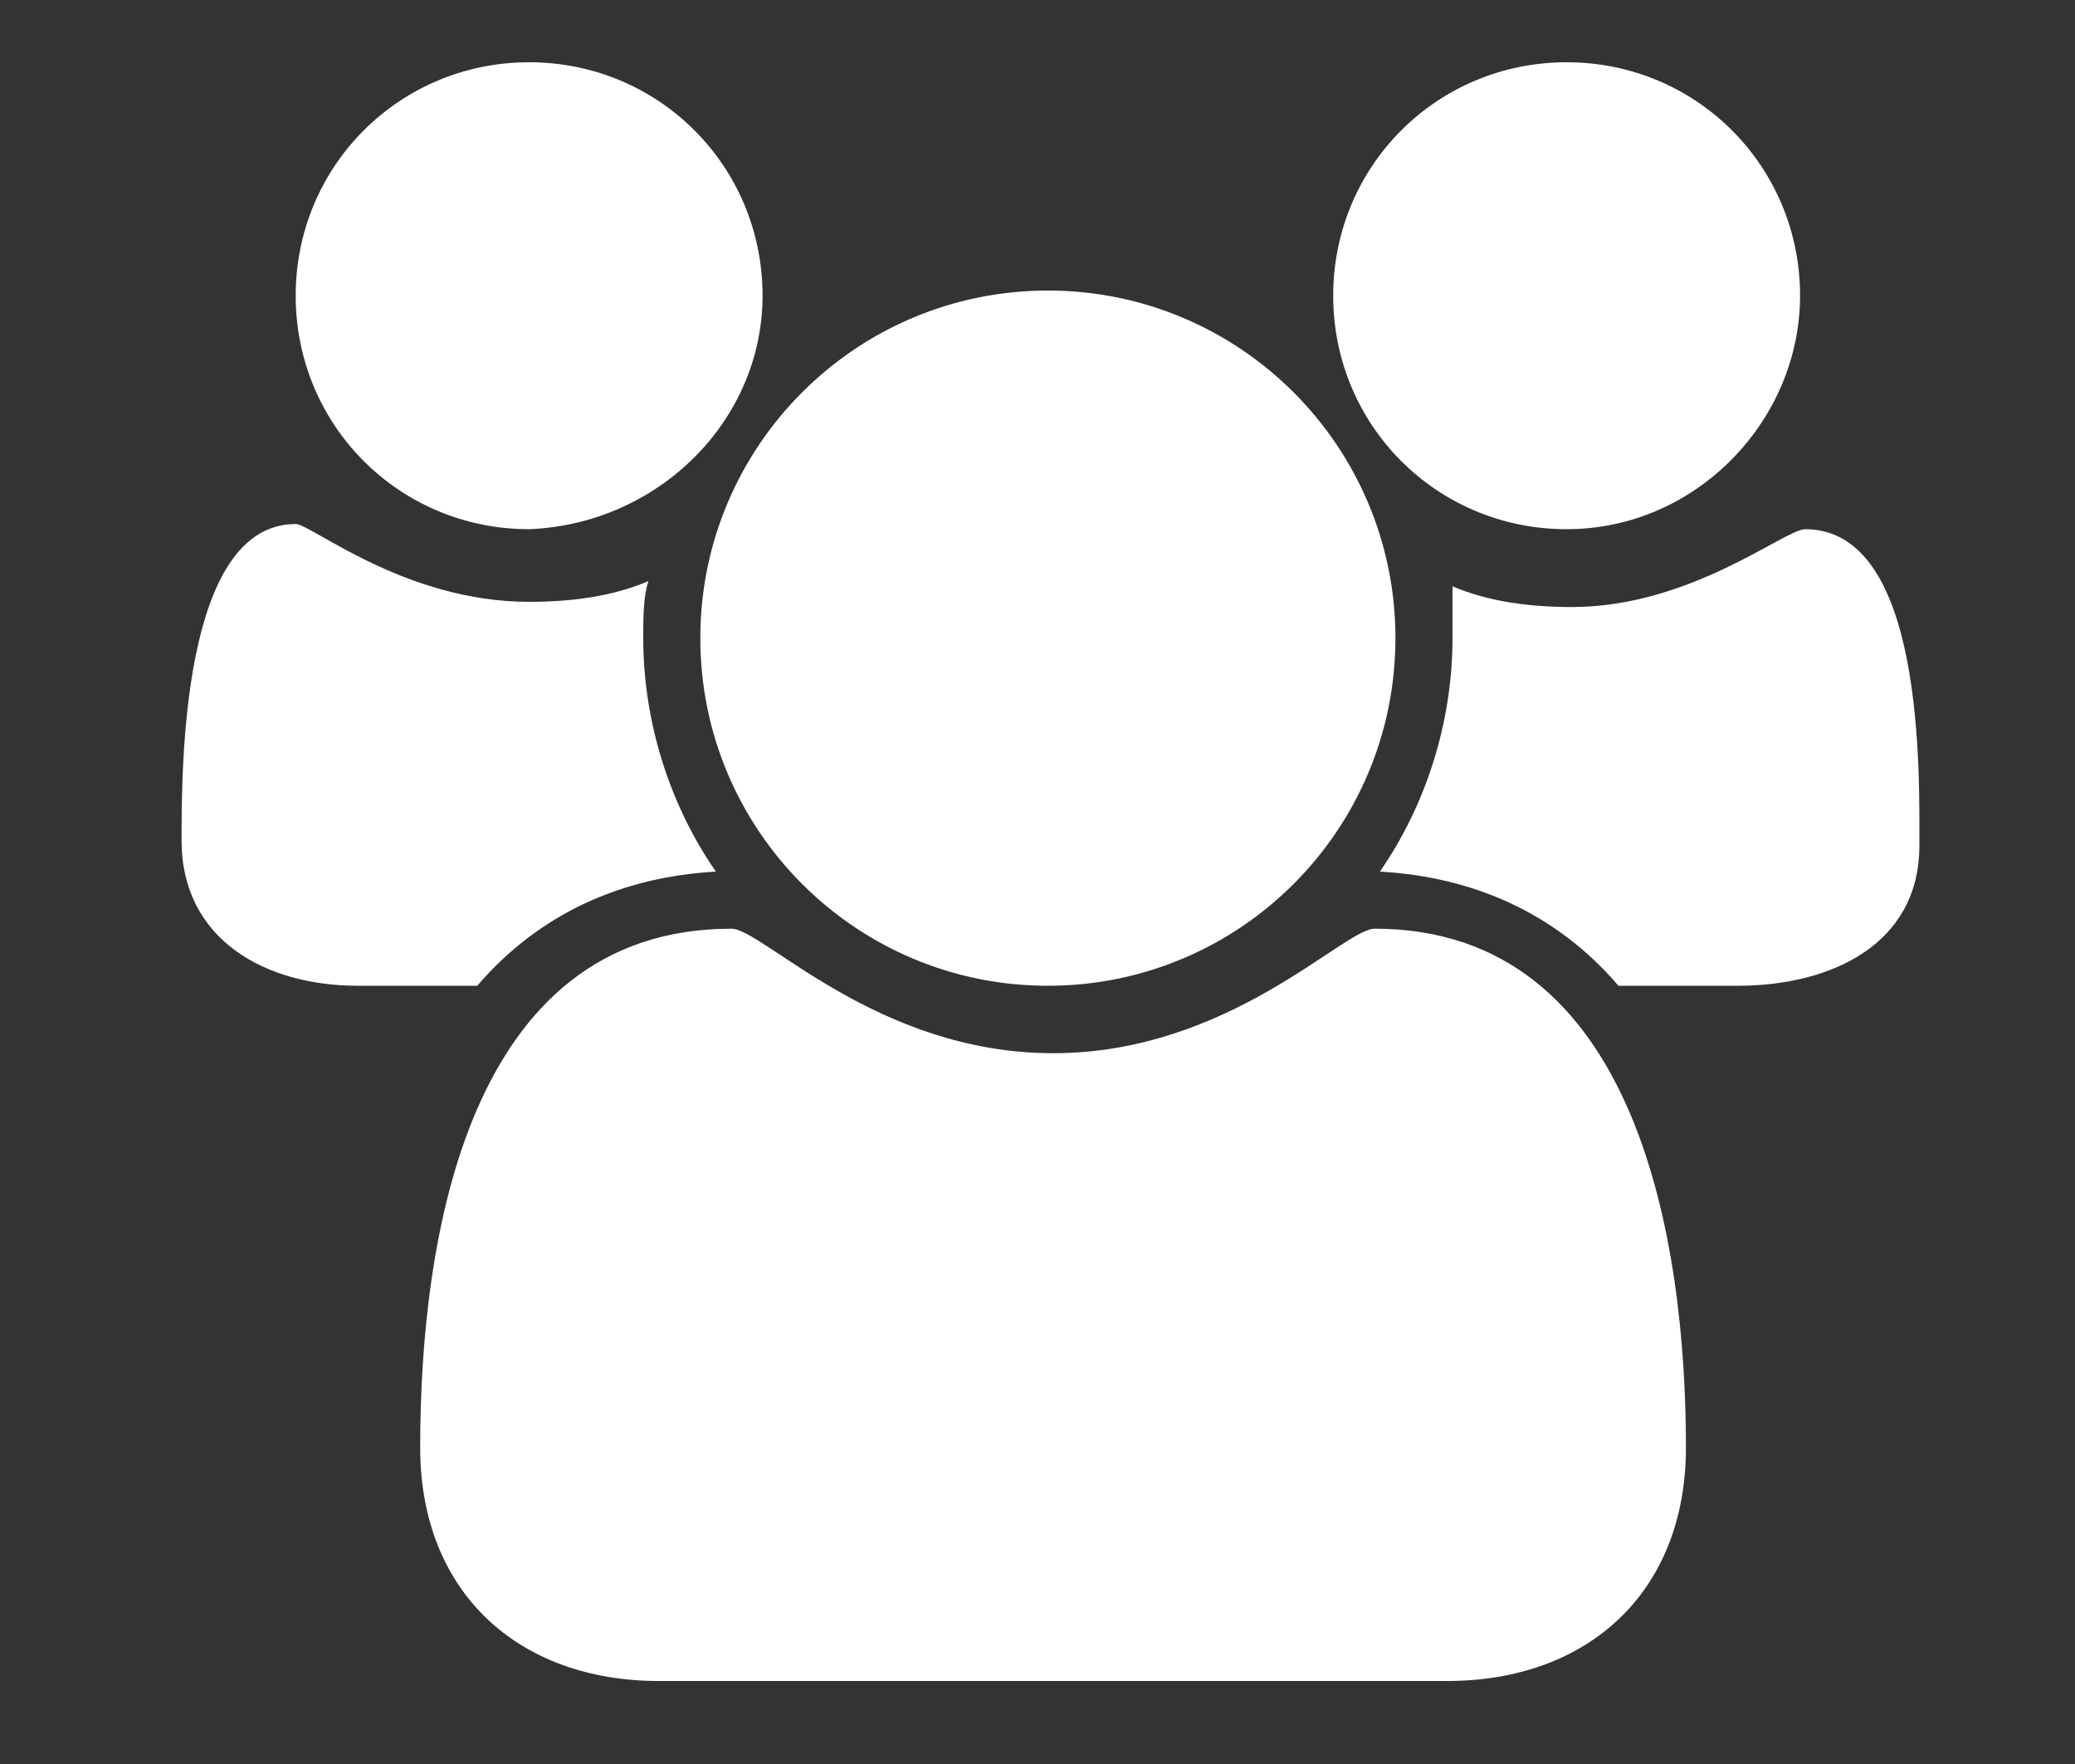 <?xml version="1.0" encoding="utf-8"?>
<!-- Generator: Adobe Illustrator 19.2.1, SVG Export Plug-In . SVG Version: 6.00 Build 0)  -->
<svg version="1.1" id="Layer_1" xmlns="http://www.w3.org/2000/svg" xmlns:xlink="http://www.w3.org/1999/xlink" x="0px" y="0px"
	 viewBox="0 0 40 34" style="enable-background:new 0 0 40 34;" xml:space="preserve">
<rect x="0" y="0" width="40" height="34" fill="#333333" stroke="none"/>
<style type="text/css">
	.st0{fill:#FFFFFF;}
</style>
<path class="st0" d="M13.8,16.8c-0.9-1.3-1.4-2.9-1.4-4.5c0-0.4,0-0.8,0.1-1.1c-0.7,0.3-1.5,0.4-2.3,0.4c-2.4,0-4.2-1.5-4.5-1.5
	c-2.2,0-2.2,4.7-2.2,6.1c0,1.9,1.6,2.8,3.4,2.8h2.3C10.4,17.6,12,16.9,13.8,16.8z M32.5,27.9c0-3.9-0.9-10-6-10
	c-0.6,0-2.8,2.4-6.2,2.4s-5.6-2.4-6.2-2.4c-5.1,0-6,6-6,10c0,2.8,1.9,4.5,4.6,4.5h15.2C30.6,32.4,32.5,30.7,32.5,27.9z M14.7,5.7
	c0-2.5-2-4.5-4.5-4.5s-4.5,2-4.5,4.5s2,4.5,4.5,4.5C12.7,10.1,14.7,8.1,14.7,5.7z M26.9,12.3c0-3.7-3-6.7-6.7-6.7s-6.7,3-6.7,6.7
	s3,6.7,6.7,6.7S26.9,16,26.9,12.3z M37,16.3c0-1.4,0.1-6.1-2.2-6.1c-0.4,0-2.2,1.5-4.5,1.5c-0.8,0-1.6-0.1-2.3-0.4c0,0.3,0,0.7,0,1
	c0,1.6-0.5,3.2-1.4,4.5c1.8,0.1,3.4,0.8,4.6,2.2h2.3C35.3,19,37,18.2,37,16.3z M34.7,5.7c0-2.5-2-4.5-4.5-4.5s-4.5,2-4.5,4.5
	s2,4.5,4.5,4.5S34.7,8.1,34.7,5.7z"/>
</svg>
